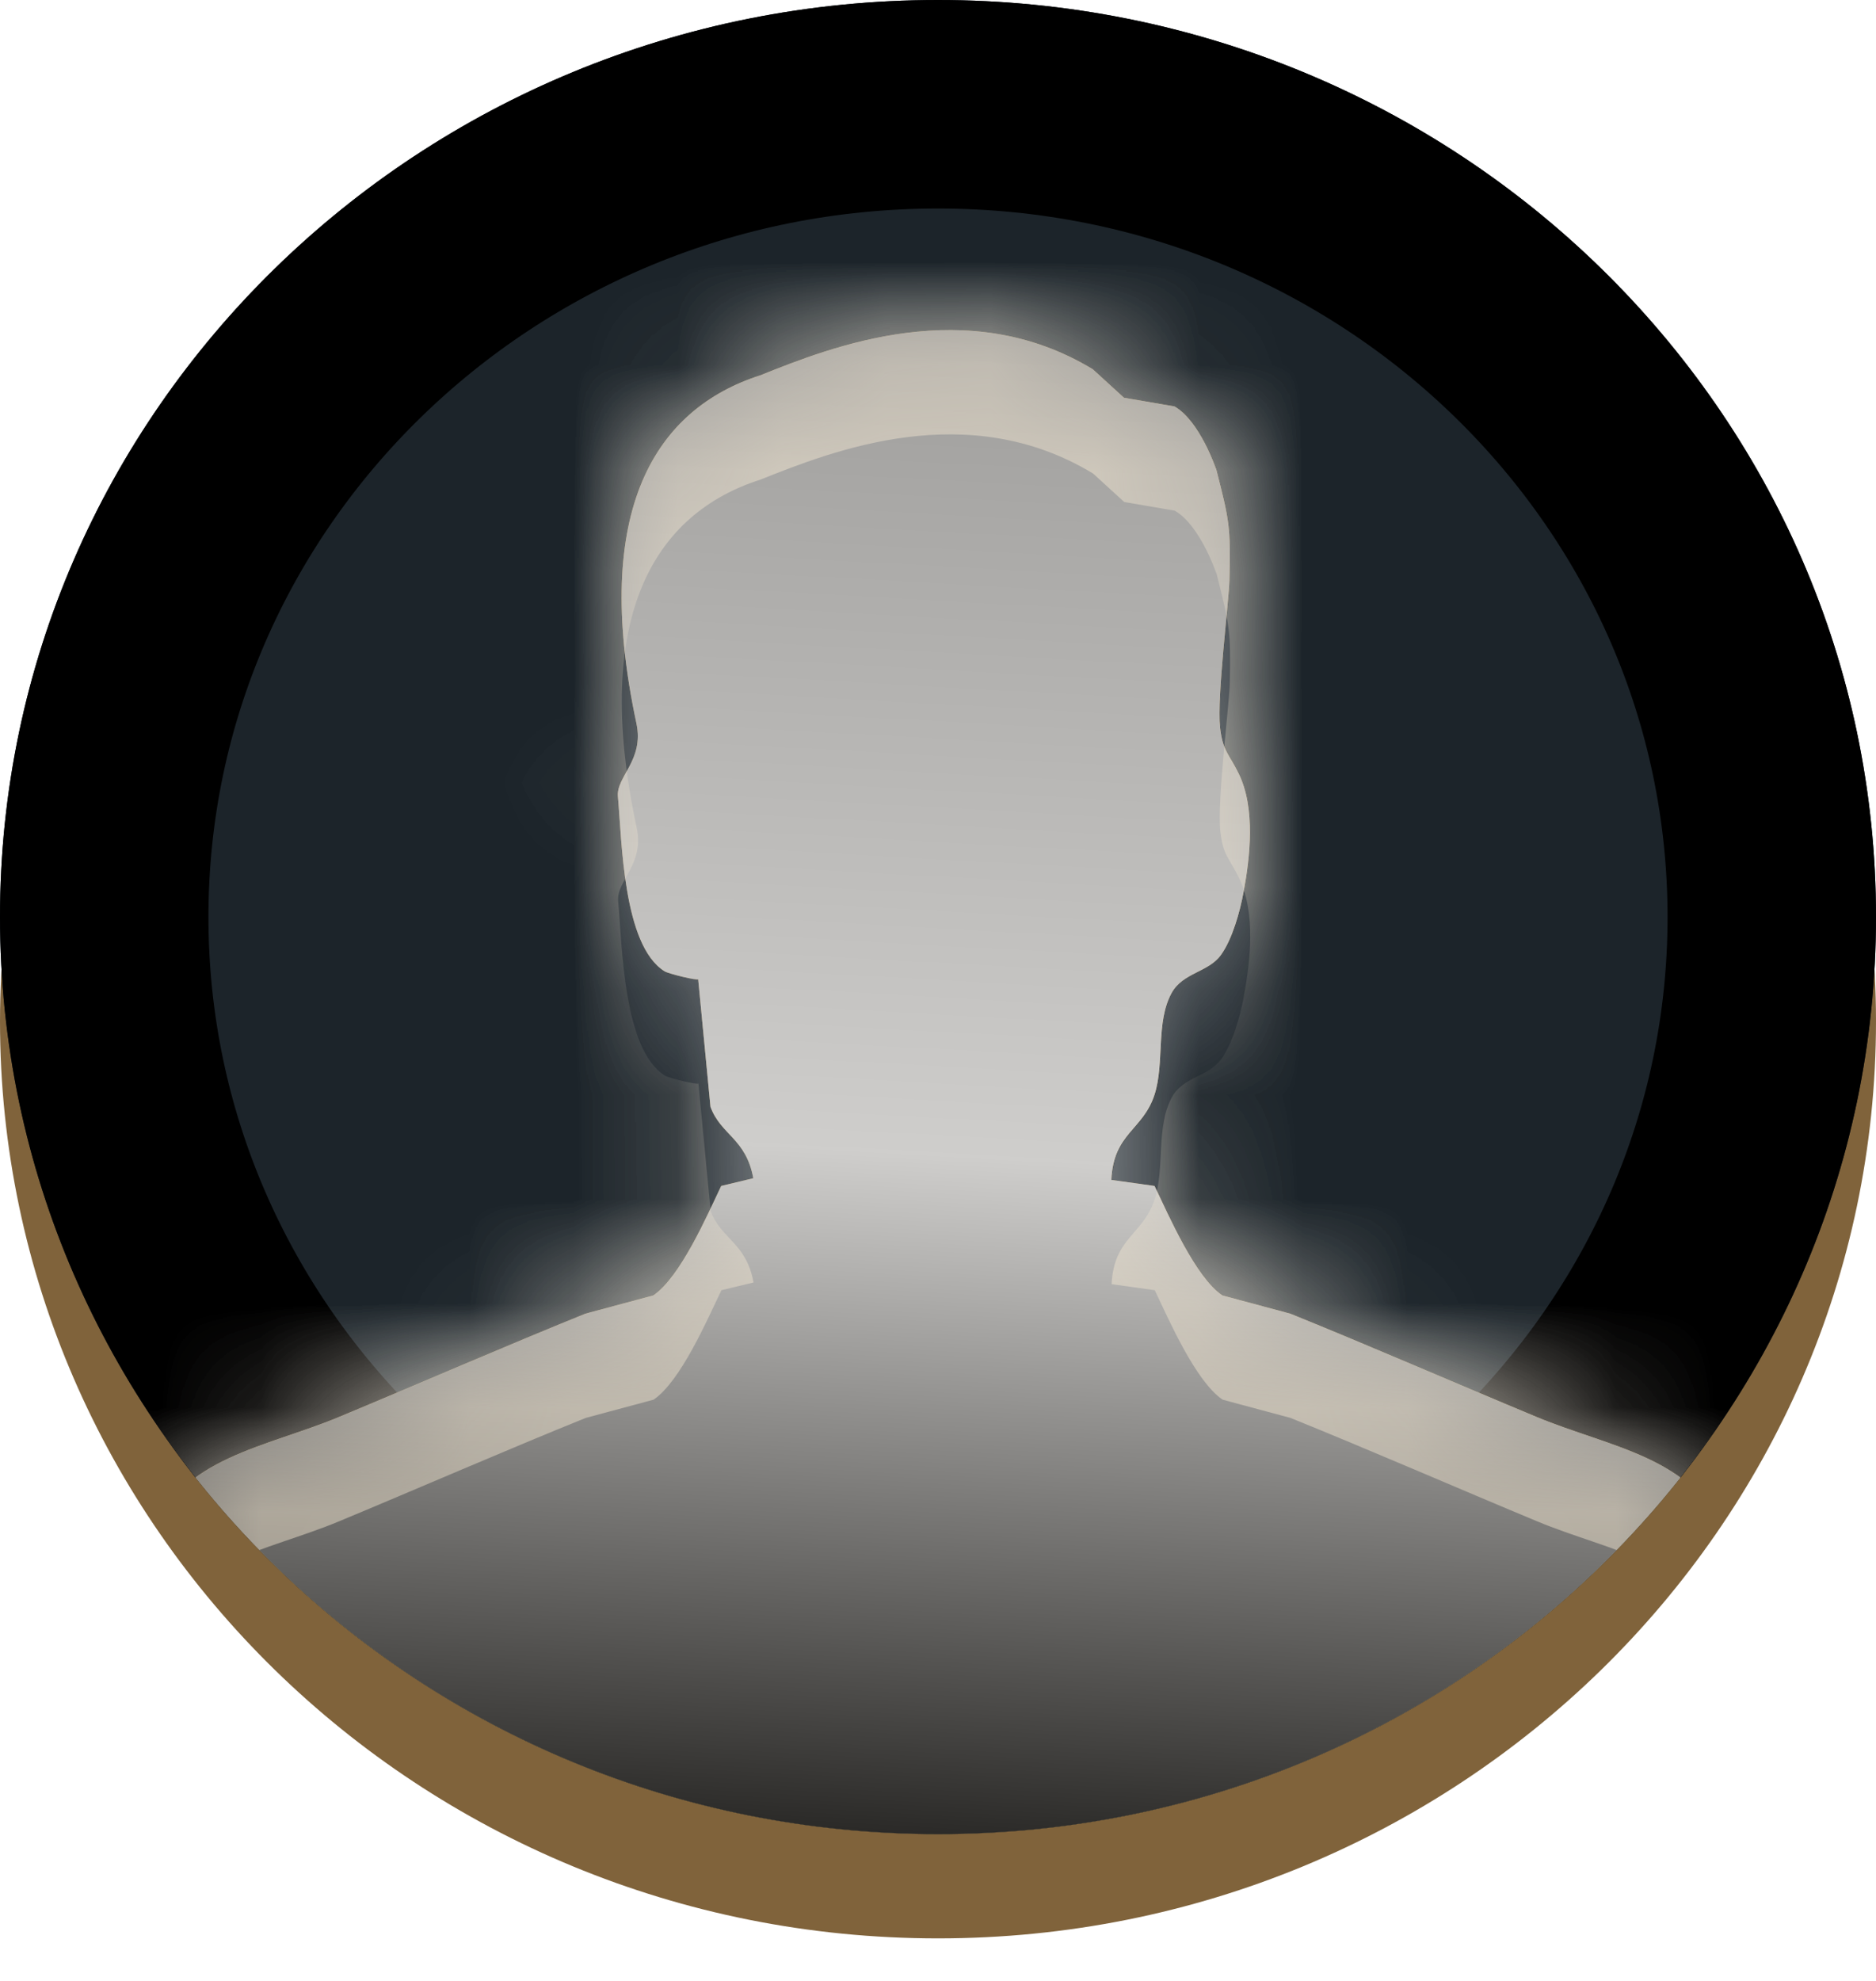 <?xml version="1.0" encoding="UTF-8"?>
<svg id="SVGDoc" width="18" height="19" xmlns="http://www.w3.org/2000/svg" version="1.1" xmlns:xlink="http://www.w3.org/1999/xlink" xmlns:avocode="https://avocode.com/" viewBox="0 0 18 19"><defs><mask id="Mask1734" x="-1" y="-1" width="2" height="2"><rect width="18" height="18" x="0" y="0" fill="#ffffff"></rect><path d="M9,0c4.971,0 9,3.938 9,8.796c0,4.858 -4.029,8.796 -9,8.796c-4.971,0 -9,-3.938 -9,-8.796c0,-4.858 4.03,-8.796 9,-8.796z" fill="#000000"></path></mask><filter id="Filter1738" width="38" height="39" x="-10" y="-10" filterUnits="userSpaceOnUse"><feOffset dx="0" dy="1" result="FeOffset1739Out" in="SourceGraphic"></feOffset><feGaussianBlur stdDeviation="0 0" result="FeGaussianBlur1740Out" in="FeOffset1739Out"></feGaussianBlur></filter><clipPath id="ClipPath1744"><path d="M9,0c4.971,0 9,3.938 9,8.796c0,4.858 -4.029,8.796 -9,8.796c-4.971,0 -9,-3.938 -9,-8.796c0,-4.858 4.03,-8.796 9,-8.796z" fill="#ffffff"></path></clipPath><linearGradient id="LinearGradient1750" gradientUnits="userSpaceOnUse" x1="8.56" y1="19" x2="9.44" y2="3.167"><stop stop-opacity="0.96" stop-color="#000000" offset="0"></stop><stop stop-opacity="0.96" stop-color="#d0d0d0" offset="0.5"></stop><stop stop-opacity="0.96" stop-color="#9e9e9e" offset="1"></stop></linearGradient><filter id="Filter1769" width="200%" height="200%" x="-50%" y="-50%"><feGaussianBlur stdDeviation="6.5 6.5" result="FeGaussianBlur1770Out" in="SourceGraphic"></feGaussianBlur></filter><mask id="Mask1771"><path d="M11.669,4.495c0.128,0.506 0.14,0.548 0.128,1.068c-0.005,0.201 -0.121,1.127 -0.09,1.411c0.026,0.234 0.085,0.253 0.179,0.446c0.163,0.336 0.109,0.8 0.046,1.139c-0.034,0.185 -0.107,0.449 -0.217,0.601c-0.121,0.167 -0.364,0.168 -0.472,0.363c-0.155,0.28 -0.067,0.674 -0.165,0.977c-0.111,0.343 -0.393,0.367 -0.414,0.817c0.138,0.019 0.276,0.039 0.414,0.058c0.139,0.29 0.392,0.874 0.651,1.05c0.217,0.058 0.434,0.116 0.651,0.175c0.76,0.307 1.605,0.675 2.367,0.992c0.694,0.289 1.525,0.391 1.775,1.109c0,0.487 0.047,1.637 0.034,2.275c0,0 0.002,2.024 -7.557,2.024c-7.56,0 -7.557,-2.024 -7.557,-2.024c-0.013,-0.638 0.034,-1.788 0.034,-2.275c0.251,-0.717 1.081,-0.82 1.775,-1.109c0.762,-0.317 1.607,-0.685 2.367,-0.992c0.217,-0.058 0.434,-0.117 0.651,-0.175c0.259,-0.176 0.513,-0.76 0.651,-1.05l0.308,-0.074c-0.07,-0.383 -0.311,-0.413 -0.411,-0.685c-0.039,-0.408 -0.079,-0.817 -0.118,-1.225c0.002,0.019 -0.283,-0.051 -0.321,-0.074c-0.402,-0.248 -0.41,-1.257 -0.449,-1.676c-0.018,-0.192 0.253,-0.349 0.178,-0.701c-0.44,-2.058 0.191,-3.021 1.188,-3.34c0.692,-0.277 1.985,-0.789 3.191,-0.058l0.299,0.273v0l0.484,0.083c0.243,0.138 0.398,0.597 0.398,0.597z" fill="#ffffff"></path></mask><filter id="Filter1776" width="200%" height="200%" x="-50%" y="-50%"><feGaussianBlur stdDeviation="0 0" result="FeGaussianBlur1777Out" in="SourceGraphic"></feGaussianBlur></filter><mask id="Mask1778"><path d="M11.669,4.495c0.128,0.506 0.14,0.548 0.128,1.068c-0.005,0.201 -0.121,1.127 -0.09,1.411c0.026,0.234 0.085,0.253 0.179,0.446c0.163,0.336 0.109,0.8 0.046,1.139c-0.034,0.185 -0.107,0.449 -0.217,0.601c-0.121,0.167 -0.364,0.168 -0.472,0.363c-0.155,0.28 -0.067,0.674 -0.165,0.977c-0.111,0.343 -0.393,0.367 -0.414,0.817c0.138,0.019 0.276,0.039 0.414,0.058c0.139,0.29 0.392,0.874 0.651,1.05c0.217,0.058 0.434,0.116 0.651,0.175c0.76,0.307 1.605,0.675 2.367,0.992c0.694,0.289 1.525,0.391 1.775,1.109c0,0.487 0.047,1.637 0.034,2.275c0,0 0.002,2.024 -7.557,2.024c-7.56,0 -7.557,-2.024 -7.557,-2.024c-0.013,-0.638 0.034,-1.788 0.034,-2.275c0.251,-0.717 1.081,-0.82 1.775,-1.109c0.762,-0.317 1.607,-0.685 2.367,-0.992c0.217,-0.058 0.434,-0.117 0.651,-0.175c0.259,-0.176 0.513,-0.76 0.651,-1.05l0.308,-0.074c-0.07,-0.383 -0.311,-0.413 -0.411,-0.685c-0.039,-0.408 -0.079,-0.817 -0.118,-1.225c0.002,0.019 -0.283,-0.051 -0.321,-0.074c-0.402,-0.248 -0.41,-1.257 -0.449,-1.676c-0.018,-0.192 0.253,-0.349 0.178,-0.701c-0.44,-2.058 0.191,-3.021 1.188,-3.34c0.692,-0.277 1.985,-0.789 3.191,-0.058l0.299,0.273v0l0.484,0.083c0.243,0.138 0.398,0.597 0.398,0.597z" fill="#ffffff"></path></mask><clipPath id="clip-3713"><path d="M9,0c4.971,0 9,3.938 9,8.796c0,4.858 -4.029,8.796 -9,8.796c-4.971,0 -9,-3.938 -9,-8.796c0,-4.858 4.03,-8.796 9,-8.796z" ></path></clipPath></defs><desc>Generated with Avocode.</desc><g><g><title>Ellipse 20</title><g filter="url(#Filter1738)"><path d="M9,0c4.971,0 9,3.938 9,8.796c0,4.858 -4.029,8.796 -9,8.796c-4.971,0 -9,-3.938 -9,-8.796c0,-4.858 4.03,-8.796 9,-8.796z" fill="none" stroke-opacity="1" stroke-width="0" mask="url(&quot;#Mask1734&quot;)"></path><path d="M9,0c4.971,0 9,3.938 9,8.796c0,4.858 -4.029,8.796 -9,8.796c-4.971,0 -9,-3.938 -9,-8.796c0,-4.858 4.03,-8.796 9,-8.796z" fill="#80633b" fill-opacity="1"></path></g><path d="M9,0c4.971,0 9,3.938 9,8.796c0,4.858 -4.029,8.796 -9,8.796c-4.971,0 -9,-3.938 -9,-8.796c0,-4.858 4.03,-8.796 9,-8.796z" fill="#1c242a" fill-opacity="1"></path><path d="M9,0c4.971,0 9,3.938 9,8.796c0,4.858 -4.029,8.796 -9,8.796c-4.971,0 -9,-3.938 -9,-8.796c0,-4.858 4.03,-8.796 9,-8.796z" fill-opacity="0" fill="#ffffff" stroke-linejoin="round" stroke-linecap="round" stroke-opacity="1" stroke="#000000" stroke-miterlimit="20" stroke-width="4" clip-path="url(&quot;#ClipPath1744&quot;)"></path></g><g clip-path="url(#clip-3713)"><title>Shape 28</title><path d="M-12,32v-42h42v42zM11.669,4.495c0,0 -0.155,-0.459 -0.398,-0.597l-0.484,-0.083l-0.299,-0.273c-1.206,-0.731 -2.499,-0.218 -3.191,0.058c-0.998,0.319 -1.629,1.282 -1.188,3.34c0.075,0.351 -0.195,0.509 -0.178,0.701c0.039,0.419 0.047,1.427 0.449,1.676c0.037,0.023 0.322,0.093 0.321,0.074c0.04,0.408 0.079,0.817 0.118,1.225c0.1,0.271 0.341,0.301 0.411,0.685l-0.308,0.074c-0.139,0.29 -0.392,0.874 -0.651,1.05c-0.217,0.058 -0.434,0.116 -0.651,0.175c-0.76,0.307 -1.605,0.675 -2.367,0.992c-0.694,0.289 -1.525,0.391 -1.775,1.109c0,0.487 -0.047,1.637 -0.034,2.275c0,0 -0.002,2.024 7.557,2.024c7.56,0 7.557,-2.024 7.557,-2.024c0.013,-0.638 -0.034,-1.788 -0.034,-2.275c-0.251,-0.717 -1.082,-0.82 -1.775,-1.109c-0.762,-0.317 -1.607,-0.685 -2.367,-0.992c-0.217,-0.058 -0.434,-0.117 -0.651,-0.175c-0.259,-0.176 -0.513,-0.76 -0.651,-1.05c-0.138,-0.02 -0.276,-0.039 -0.414,-0.058c0.021,-0.449 0.304,-0.473 0.414,-0.817c0.098,-0.303 0.01,-0.696 0.165,-0.977c0.107,-0.195 0.35,-0.196 0.472,-0.363c0.11,-0.151 0.183,-0.415 0.217,-0.601c0.063,-0.339 0.117,-0.803 -0.046,-1.139c-0.094,-0.193 -0.153,-0.212 -0.179,-0.446c-0.032,-0.284 0.085,-1.211 0.09,-1.411c0.012,-0.52 -0.001,-0.562 -0.128,-1.068z" fill="#ffffff" fill-opacity="0.24" stroke-opacity="0.24" stroke-width="0" stroke="#ffffff" filter="url(#Filter1769)" mask="url(&quot;#Mask1771&quot;)"></path><path d="M11.669,4.495c0.128,0.506 0.14,0.548 0.128,1.068c-0.005,0.201 -0.121,1.127 -0.09,1.411c0.026,0.234 0.085,0.253 0.179,0.446c0.163,0.336 0.109,0.8 0.046,1.139c-0.034,0.185 -0.107,0.449 -0.217,0.601c-0.121,0.167 -0.364,0.168 -0.472,0.363c-0.155,0.28 -0.067,0.674 -0.165,0.977c-0.111,0.343 -0.393,0.367 -0.414,0.817c0.138,0.019 0.276,0.039 0.414,0.058c0.139,0.29 0.392,0.874 0.651,1.05c0.217,0.058 0.434,0.116 0.651,0.175c0.76,0.307 1.605,0.675 2.367,0.992c0.694,0.289 1.525,0.391 1.775,1.109c0,0.487 0.047,1.637 0.034,2.275c0,0 0.002,2.024 -7.557,2.024c-7.56,0 -7.557,-2.024 -7.557,-2.024c-0.013,-0.638 0.034,-1.788 0.034,-2.275c0.251,-0.717 1.081,-0.82 1.775,-1.109c0.762,-0.317 1.607,-0.685 2.367,-0.992c0.217,-0.058 0.434,-0.117 0.651,-0.175c0.259,-0.176 0.513,-0.76 0.651,-1.05l0.308,-0.074c-0.07,-0.383 -0.311,-0.413 -0.411,-0.685c-0.039,-0.408 -0.079,-0.817 -0.118,-1.225c0.002,0.019 -0.283,-0.051 -0.321,-0.074c-0.402,-0.248 -0.41,-1.257 -0.449,-1.676c-0.018,-0.192 0.253,-0.349 0.178,-0.701c-0.44,-2.058 0.191,-3.021 1.188,-3.34c0.692,-0.277 1.985,-0.789 3.191,-0.058l0.299,0.273v0l0.484,0.083c0.243,0.138 0.398,0.597 0.398,0.597z" fill="#bb9c66" fill-opacity="1"></path><path d="M11.669,4.495c0.128,0.506 0.14,0.548 0.128,1.068c-0.005,0.201 -0.121,1.127 -0.09,1.411c0.026,0.234 0.085,0.253 0.179,0.446c0.163,0.336 0.109,0.8 0.046,1.139c-0.034,0.185 -0.107,0.449 -0.217,0.601c-0.121,0.167 -0.364,0.168 -0.472,0.363c-0.155,0.28 -0.067,0.674 -0.165,0.977c-0.111,0.343 -0.393,0.367 -0.414,0.817c0.138,0.019 0.276,0.039 0.414,0.058c0.139,0.29 0.392,0.874 0.651,1.05c0.217,0.058 0.434,0.116 0.651,0.175c0.76,0.307 1.605,0.675 2.367,0.992c0.694,0.289 1.525,0.391 1.775,1.109c0,0.487 0.047,1.637 0.034,2.275c0,0 0.002,2.024 -7.557,2.024c-7.56,0 -7.557,-2.024 -7.557,-2.024c-0.013,-0.638 0.034,-1.788 0.034,-2.275c0.251,-0.717 1.081,-0.82 1.775,-1.109c0.762,-0.317 1.607,-0.685 2.367,-0.992c0.217,-0.058 0.434,-0.117 0.651,-0.175c0.259,-0.176 0.513,-0.76 0.651,-1.05l0.308,-0.074c-0.07,-0.383 -0.311,-0.413 -0.411,-0.685c-0.039,-0.408 -0.079,-0.817 -0.118,-1.225c0.002,0.019 -0.283,-0.051 -0.321,-0.074c-0.402,-0.248 -0.41,-1.257 -0.449,-1.676c-0.018,-0.192 0.253,-0.349 0.178,-0.701c-0.44,-2.058 0.191,-3.021 1.188,-3.34c0.692,-0.277 1.985,-0.789 3.191,-0.058l0.299,0.273v0l0.484,0.083c0.243,0.138 0.398,0.597 0.398,0.597z" fill="url(#LinearGradient1750)"></path><path d="M-12,32v-42h42v42zM11.669,4.495c0,0 -0.155,-0.459 -0.398,-0.597l-0.484,-0.083l-0.299,-0.273c-1.206,-0.731 -2.499,-0.218 -3.191,0.058c-0.998,0.319 -1.629,1.282 -1.188,3.34c0.075,0.351 -0.195,0.509 -0.178,0.701c0.039,0.419 0.047,1.427 0.449,1.676c0.037,0.023 0.322,0.093 0.321,0.074c0.04,0.408 0.079,0.817 0.118,1.225c0.1,0.271 0.341,0.301 0.411,0.685l-0.308,0.074c-0.139,0.29 -0.392,0.874 -0.651,1.05c-0.217,0.058 -0.434,0.116 -0.651,0.175c-0.76,0.307 -1.605,0.675 -2.367,0.992c-0.694,0.289 -1.525,0.391 -1.775,1.109c0,0.487 -0.047,1.637 -0.034,2.275c0,0 -0.002,2.024 7.557,2.024c7.56,0 7.557,-2.024 7.557,-2.024c0.013,-0.638 -0.034,-1.788 -0.034,-2.275c-0.251,-0.717 -1.082,-0.82 -1.775,-1.109c-0.762,-0.317 -1.607,-0.685 -2.367,-0.992c-0.217,-0.058 -0.434,-0.117 -0.651,-0.175c-0.259,-0.176 -0.513,-0.76 -0.651,-1.05c-0.138,-0.02 -0.276,-0.039 -0.414,-0.058c0.021,-0.449 0.304,-0.473 0.414,-0.817c0.098,-0.303 0.01,-0.696 0.165,-0.977c0.107,-0.195 0.35,-0.196 0.472,-0.363c0.11,-0.151 0.183,-0.415 0.217,-0.601c0.063,-0.339 0.117,-0.803 -0.046,-1.139c-0.094,-0.193 -0.153,-0.212 -0.179,-0.446c-0.032,-0.284 0.085,-1.211 0.09,-1.411c0.012,-0.52 -0.001,-0.562 -0.128,-1.068z" fill="#ffffff" fill-opacity="0.24" stroke-opacity="0.24" stroke-width="0" stroke="#ffffff" filter="url(#Filter1769)" mask="url(&quot;#Mask1771&quot;)"></path><path d="M1,20v-18h16v18zM11.669,5.495c0,0 -0.155,-0.459 -0.398,-0.597l-0.484,-0.083l-0.299,-0.273c-1.206,-0.731 -2.499,-0.218 -3.191,0.058c-0.998,0.319 -1.629,1.282 -1.188,3.34c0.075,0.351 -0.195,0.509 -0.178,0.701c0.039,0.419 0.047,1.427 0.449,1.676c0.037,0.023 0.322,0.093 0.321,0.074c0.04,0.408 0.079,0.817 0.118,1.225c0.1,0.271 0.341,0.301 0.411,0.685l-0.308,0.074c-0.139,0.29 -0.392,0.874 -0.651,1.05c-0.217,0.058 -0.434,0.116 -0.651,0.175c-0.76,0.307 -1.605,0.675 -2.367,0.992c-0.694,0.289 -1.525,0.391 -1.775,1.109c0,0.487 -0.047,1.637 -0.034,2.275c0,0 -0.002,2.024 7.557,2.024c7.56,0 7.557,-2.024 7.557,-2.024c0.013,-0.638 -0.034,-1.788 -0.034,-2.275c-0.251,-0.717 -1.082,-0.82 -1.775,-1.109c-0.762,-0.317 -1.607,-0.685 -2.367,-0.992c-0.217,-0.058 -0.434,-0.117 -0.651,-0.175c-0.259,-0.176 -0.513,-0.76 -0.651,-1.05c-0.138,-0.02 -0.276,-0.039 -0.414,-0.058c0.021,-0.449 0.304,-0.473 0.414,-0.817c0.098,-0.303 0.01,-0.696 0.165,-0.977c0.107,-0.195 0.35,-0.196 0.472,-0.363c0.11,-0.151 0.183,-0.415 0.217,-0.601c0.063,-0.339 0.117,-0.803 -0.046,-1.139c-0.094,-0.193 -0.153,-0.212 -0.179,-0.446c-0.032,-0.284 0.085,-1.211 0.09,-1.411c0.012,-0.52 -0.001,-0.562 -0.128,-1.068z" fill="#fff1d8" fill-opacity="0.44" stroke-opacity="0.44" stroke-width="0" stroke="#fff1d8" filter="url(#Filter1776)" mask="url(&quot;#Mask1778&quot;)"></path></g></g></svg>